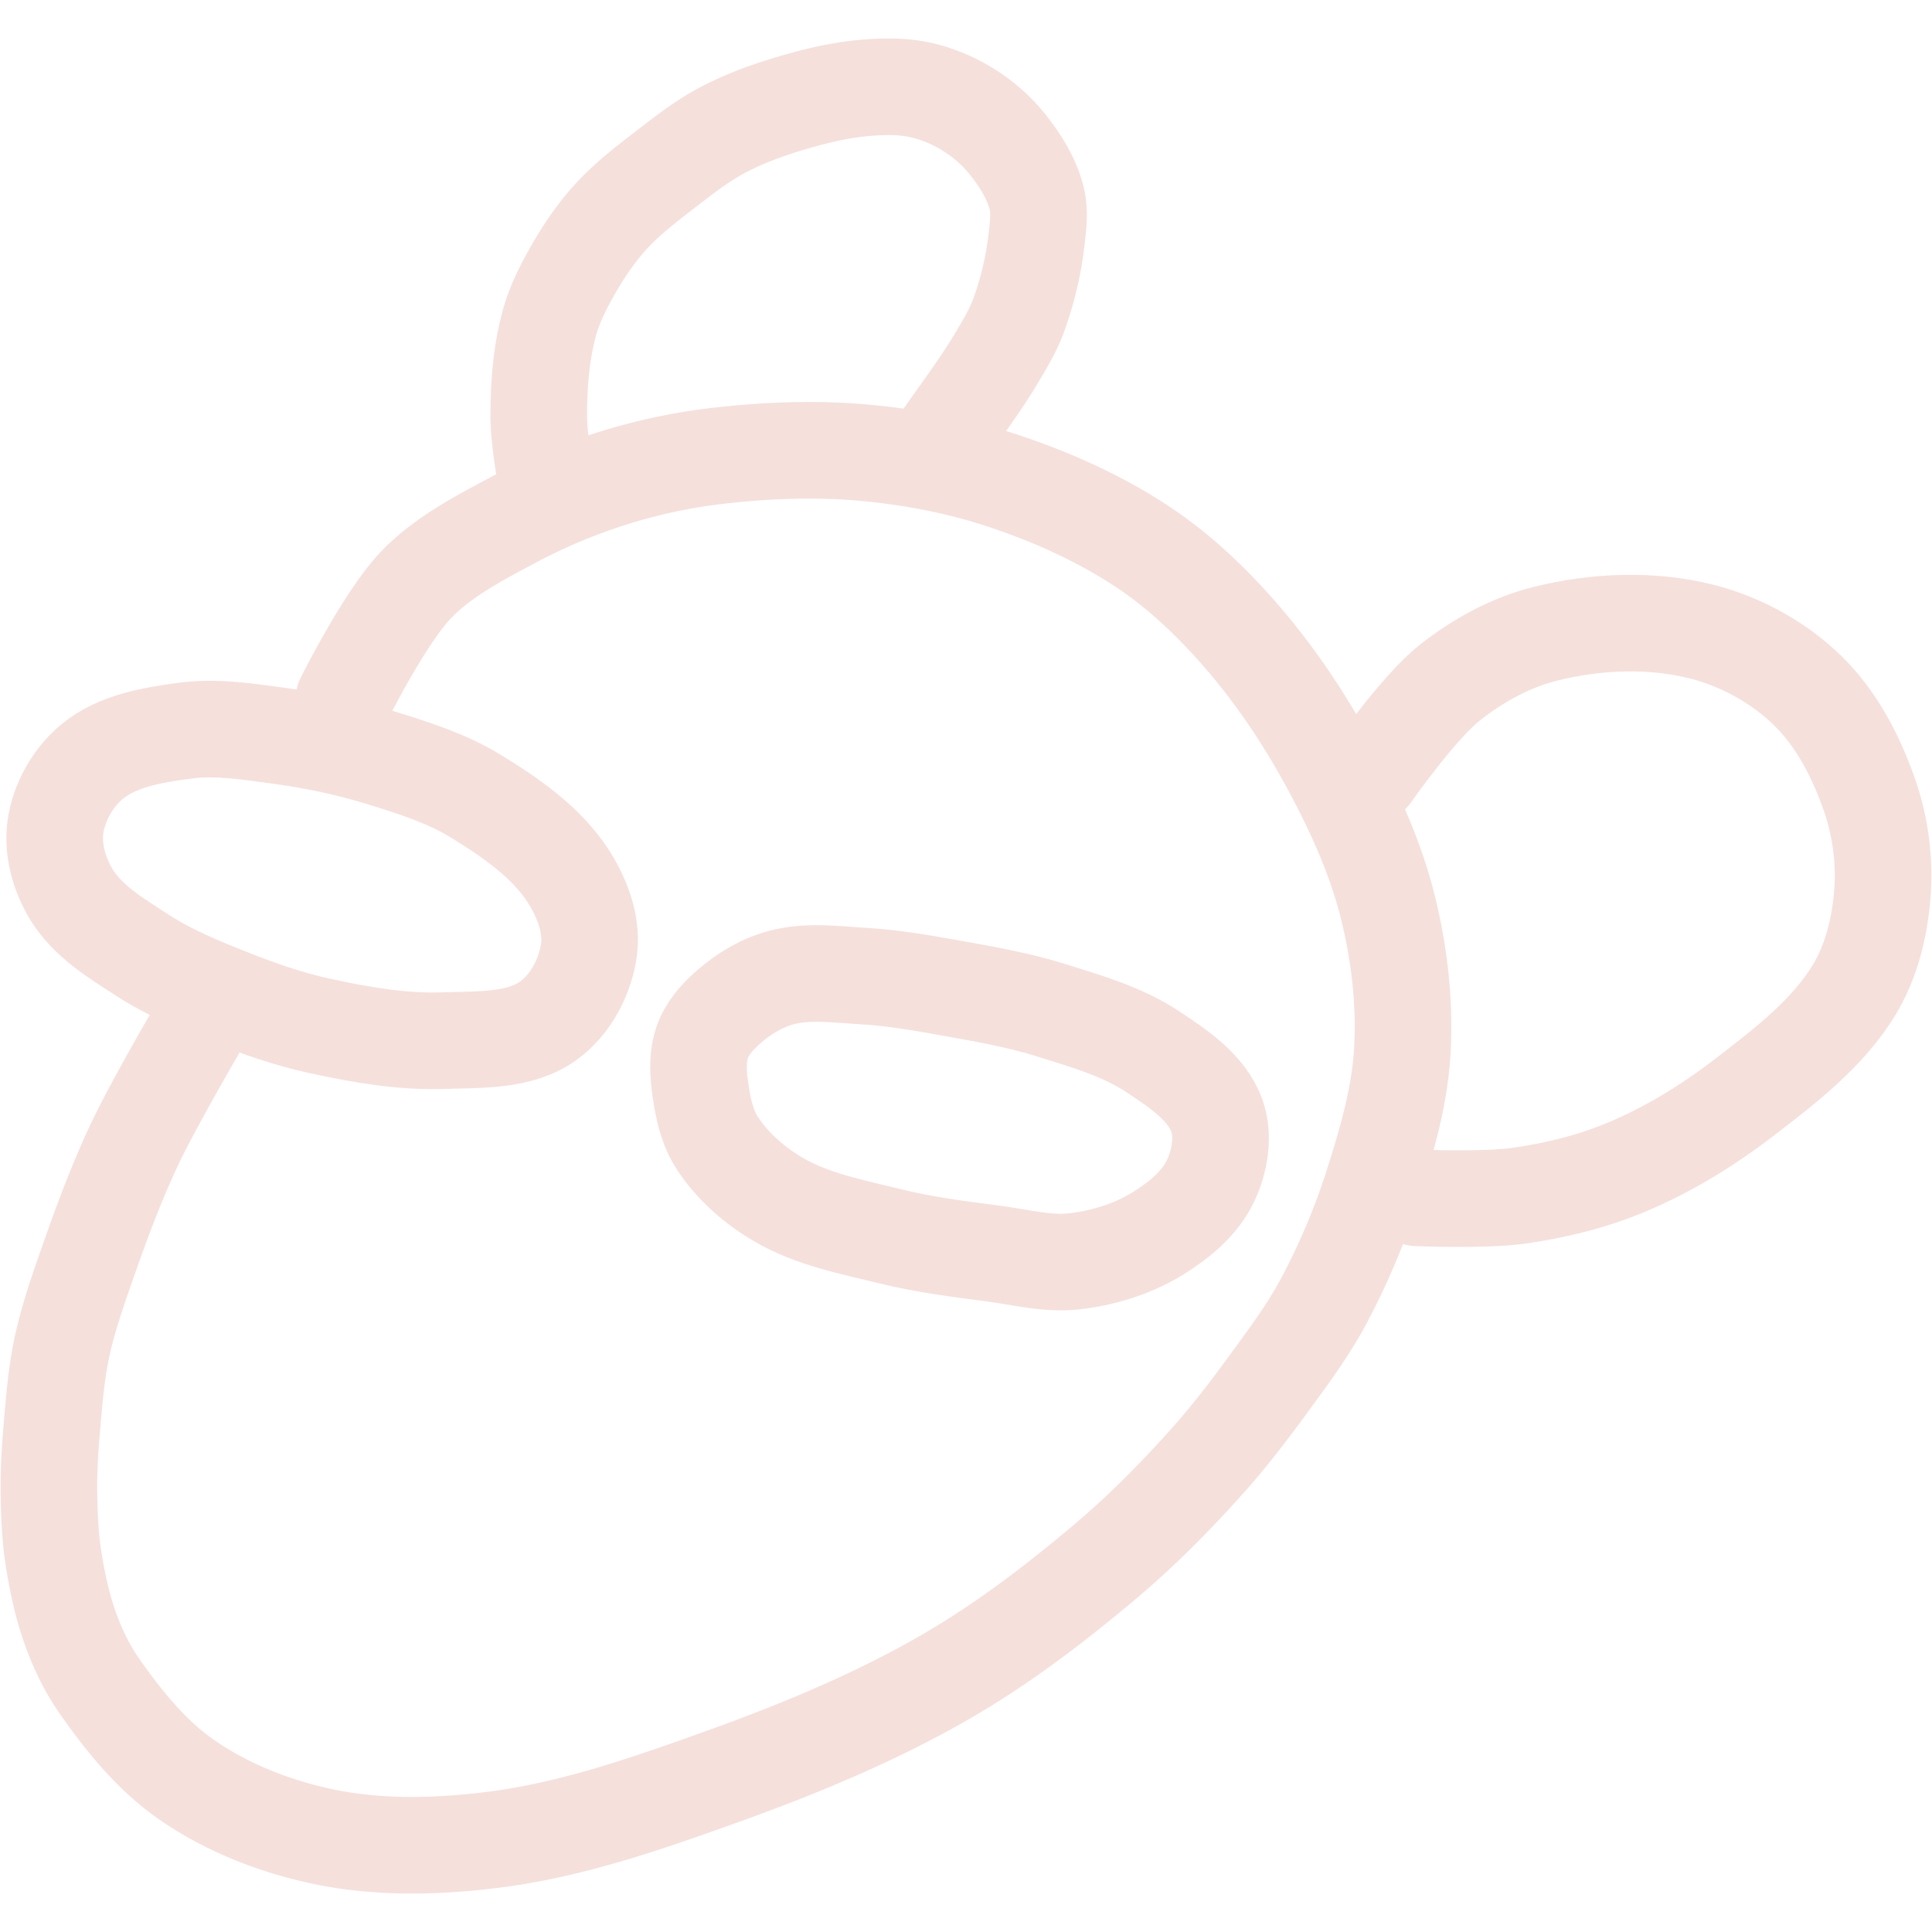 <svg xmlns="http://www.w3.org/2000/svg" width="100" height="100" viewBox="0 0 100 100">
<style>:root {--ctp-rosewater: #f5e0dc;--ctp-flamingo: #f2cdcd;--ctp-pink: #f5c2e7;--ctp-mauve: #cba6f7;--ctp-red: #f38ba8;--ctp-maroon: #eba0ac;--ctp-peach: #fab387;--ctp-yellow: #f9e2af;--ctp-green: #a6e3a1;--ctp-teal: #94e2d5;--ctp-sky: #89dceb;--ctp-sapphire: #74c7ec;--ctp-blue: #89b4fa;--ctp-lavender: #b4befe;--ctp-text: #cdd6f4;--ctp-overlay1: #7f849c;}</style>
    <path fill="none" stroke="#f5e0dc" stroke-linecap="round" stroke-linejoin="round" stroke-width="5" d="M19.769 39.24c1.664.514 3.359 1.052 4.845 1.962 1.811 1.11 3.67 2.383 4.814 4.172.69 1.08 1.213 2.422 1.066 3.696-.166 1.428-.944 2.923-2.112 3.763-1.498 1.077-3.594.966-5.439 1.03-2.14.073-4.287-.306-6.38-.759-1.558-.337-3.076-.861-4.558-1.447-1.594-.63-3.202-1.284-4.639-2.217-1.342-.872-2.816-1.752-3.654-3.116-.628-1.024-1.008-2.314-.845-3.505.177-1.285.9-2.571 1.9-3.398 1.305-1.08 3.142-1.38 4.82-1.603 1.639-.218 3.313.056 4.951.28 1.768.241 3.526.614 5.23 1.141z" paint-order="fill markers stroke"/>
    <path fill="none" stroke="#f5e0dc" stroke-linecap="round" stroke-linejoin="round" stroke-width="5" d="M44.685 50.52c1.563.093 3.113.365 4.655.643 1.699.305 3.408.607 5.055 1.123 1.82.57 3.709 1.11 5.297 2.167 1.292.859 2.766 1.83 3.29 3.29.382 1.062.16 2.35-.32 3.37-.549 1.164-1.635 2.053-2.73 2.73-1.294.8-2.82 1.272-4.333 1.444-1.388.157-2.787-.22-4.173-.401-1.775-.233-3.558-.455-5.296-.883-1.997-.491-4.087-.884-5.859-1.926-1.224-.72-2.347-1.705-3.13-2.89-.438-.663-.666-1.463-.802-2.246-.17-.976-.31-2.03 0-2.97.24-.726.79-1.34 1.364-1.845.782-.689 1.723-1.253 2.729-1.525 1.368-.37 2.837-.164 4.253-.08z" paint-order="fill markers stroke"/>
    <path fill="none" stroke="#f5e0dc" stroke-linecap="round" stroke-linejoin="round" stroke-width="5" d="M17.797 36.205s2.132-4.29 3.779-5.977c1.38-1.413 3.188-2.354 4.929-3.286a30.565 30.565 0 0 1 5.377-2.24 29.416 29.416 0 0 1 5.377-1.12c2.474-.28 4.988-.375 7.467-.15 2.48.226 4.959.7 7.32 1.494 2.536.852 5.018 1.977 7.238 3.471 1.842 1.24 3.471 2.806 4.929 4.48 1.814 2.087 3.365 4.418 4.673 6.853 1.232 2.292 2.322 4.701 2.95 7.226.602 2.428.892 4.97.746 7.468-.135 2.315-.791 4.586-1.494 6.796a36.217 36.217 0 0 1-2.613 6.198c-.8 1.486-1.818 2.845-2.813 4.208-1.023 1.402-2.081 2.785-3.242 4.076-1.598 1.778-3.284 3.49-5.109 5.035-2.635 2.23-5.4 4.345-8.39 6.07-3.656 2.107-7.59 3.732-11.562 5.157-3.845 1.38-7.76 2.75-11.812 3.26-2.918.369-5.942.443-8.82-.161-2.506-.527-4.988-1.498-7.09-2.962-1.8-1.254-3.224-3.022-4.485-4.818-.602-.857-1.07-1.813-1.437-2.794-.458-1.219-.738-2.505-.94-3.79-.182-1.155-.229-2.33-.242-3.498-.013-1.096.056-2.193.149-3.286.119-1.4.229-2.808.523-4.182.338-1.578.884-3.107 1.419-4.63.692-1.971 1.428-3.933 2.315-5.825.95-2.027 3.21-5.9 3.21-5.9" paint-order="fill markers stroke"/>
    <path fill="none" stroke="#f5e0dc" stroke-linecap="round" stroke-linejoin="round" stroke-width="5" d="M28.308 25.354c-.141-1.303-.426-2.598-.423-3.908.005-1.559.13-3.14.528-4.647.24-.907.654-1.767 1.11-2.587.582-1.05 1.254-2.066 2.059-2.958.903-1 1.995-1.817 3.063-2.64.862-.664 1.733-1.335 2.693-1.848 1.086-.581 2.253-1.016 3.432-1.373 1.309-.396 2.651-.729 4.013-.845.948-.08 1.923-.098 2.852.106.894.196 1.76.568 2.535 1.056a7.991 7.991 0 0 1 2.006 1.795c.644.817 1.225 1.738 1.479 2.746.172.683.082 1.413 0 2.112a17.199 17.199 0 0 1-.95 4.014c-.293.781-.733 1.502-1.162 2.218-.9 1.498-1.972 2.886-2.958 4.33" paint-order="fill markers stroke"/>
    <path fill="none" stroke="#f5e0dc" stroke-linecap="round" stroke-linejoin="round" stroke-width="5" d="M71.003 40.072s2.41-3.452 4.038-4.738c1.458-1.151 3.16-2.088 4.964-2.535 2.615-.647 5.469-.766 8.08-.105 2.032.514 3.993 1.597 5.491 3.063 1.517 1.484 2.538 3.482 3.222 5.491.543 1.596.765 3.337.633 5.017-.133 1.7-.551 3.448-1.425 4.911-1.38 2.308-3.624 4.012-5.756 5.65-1.865 1.433-3.904 2.684-6.073 3.591-1.78.745-3.686 1.21-5.598 1.479-1.726.242-5.227.105-5.227.105" paint-order="fill markers stroke"/>
</svg>
